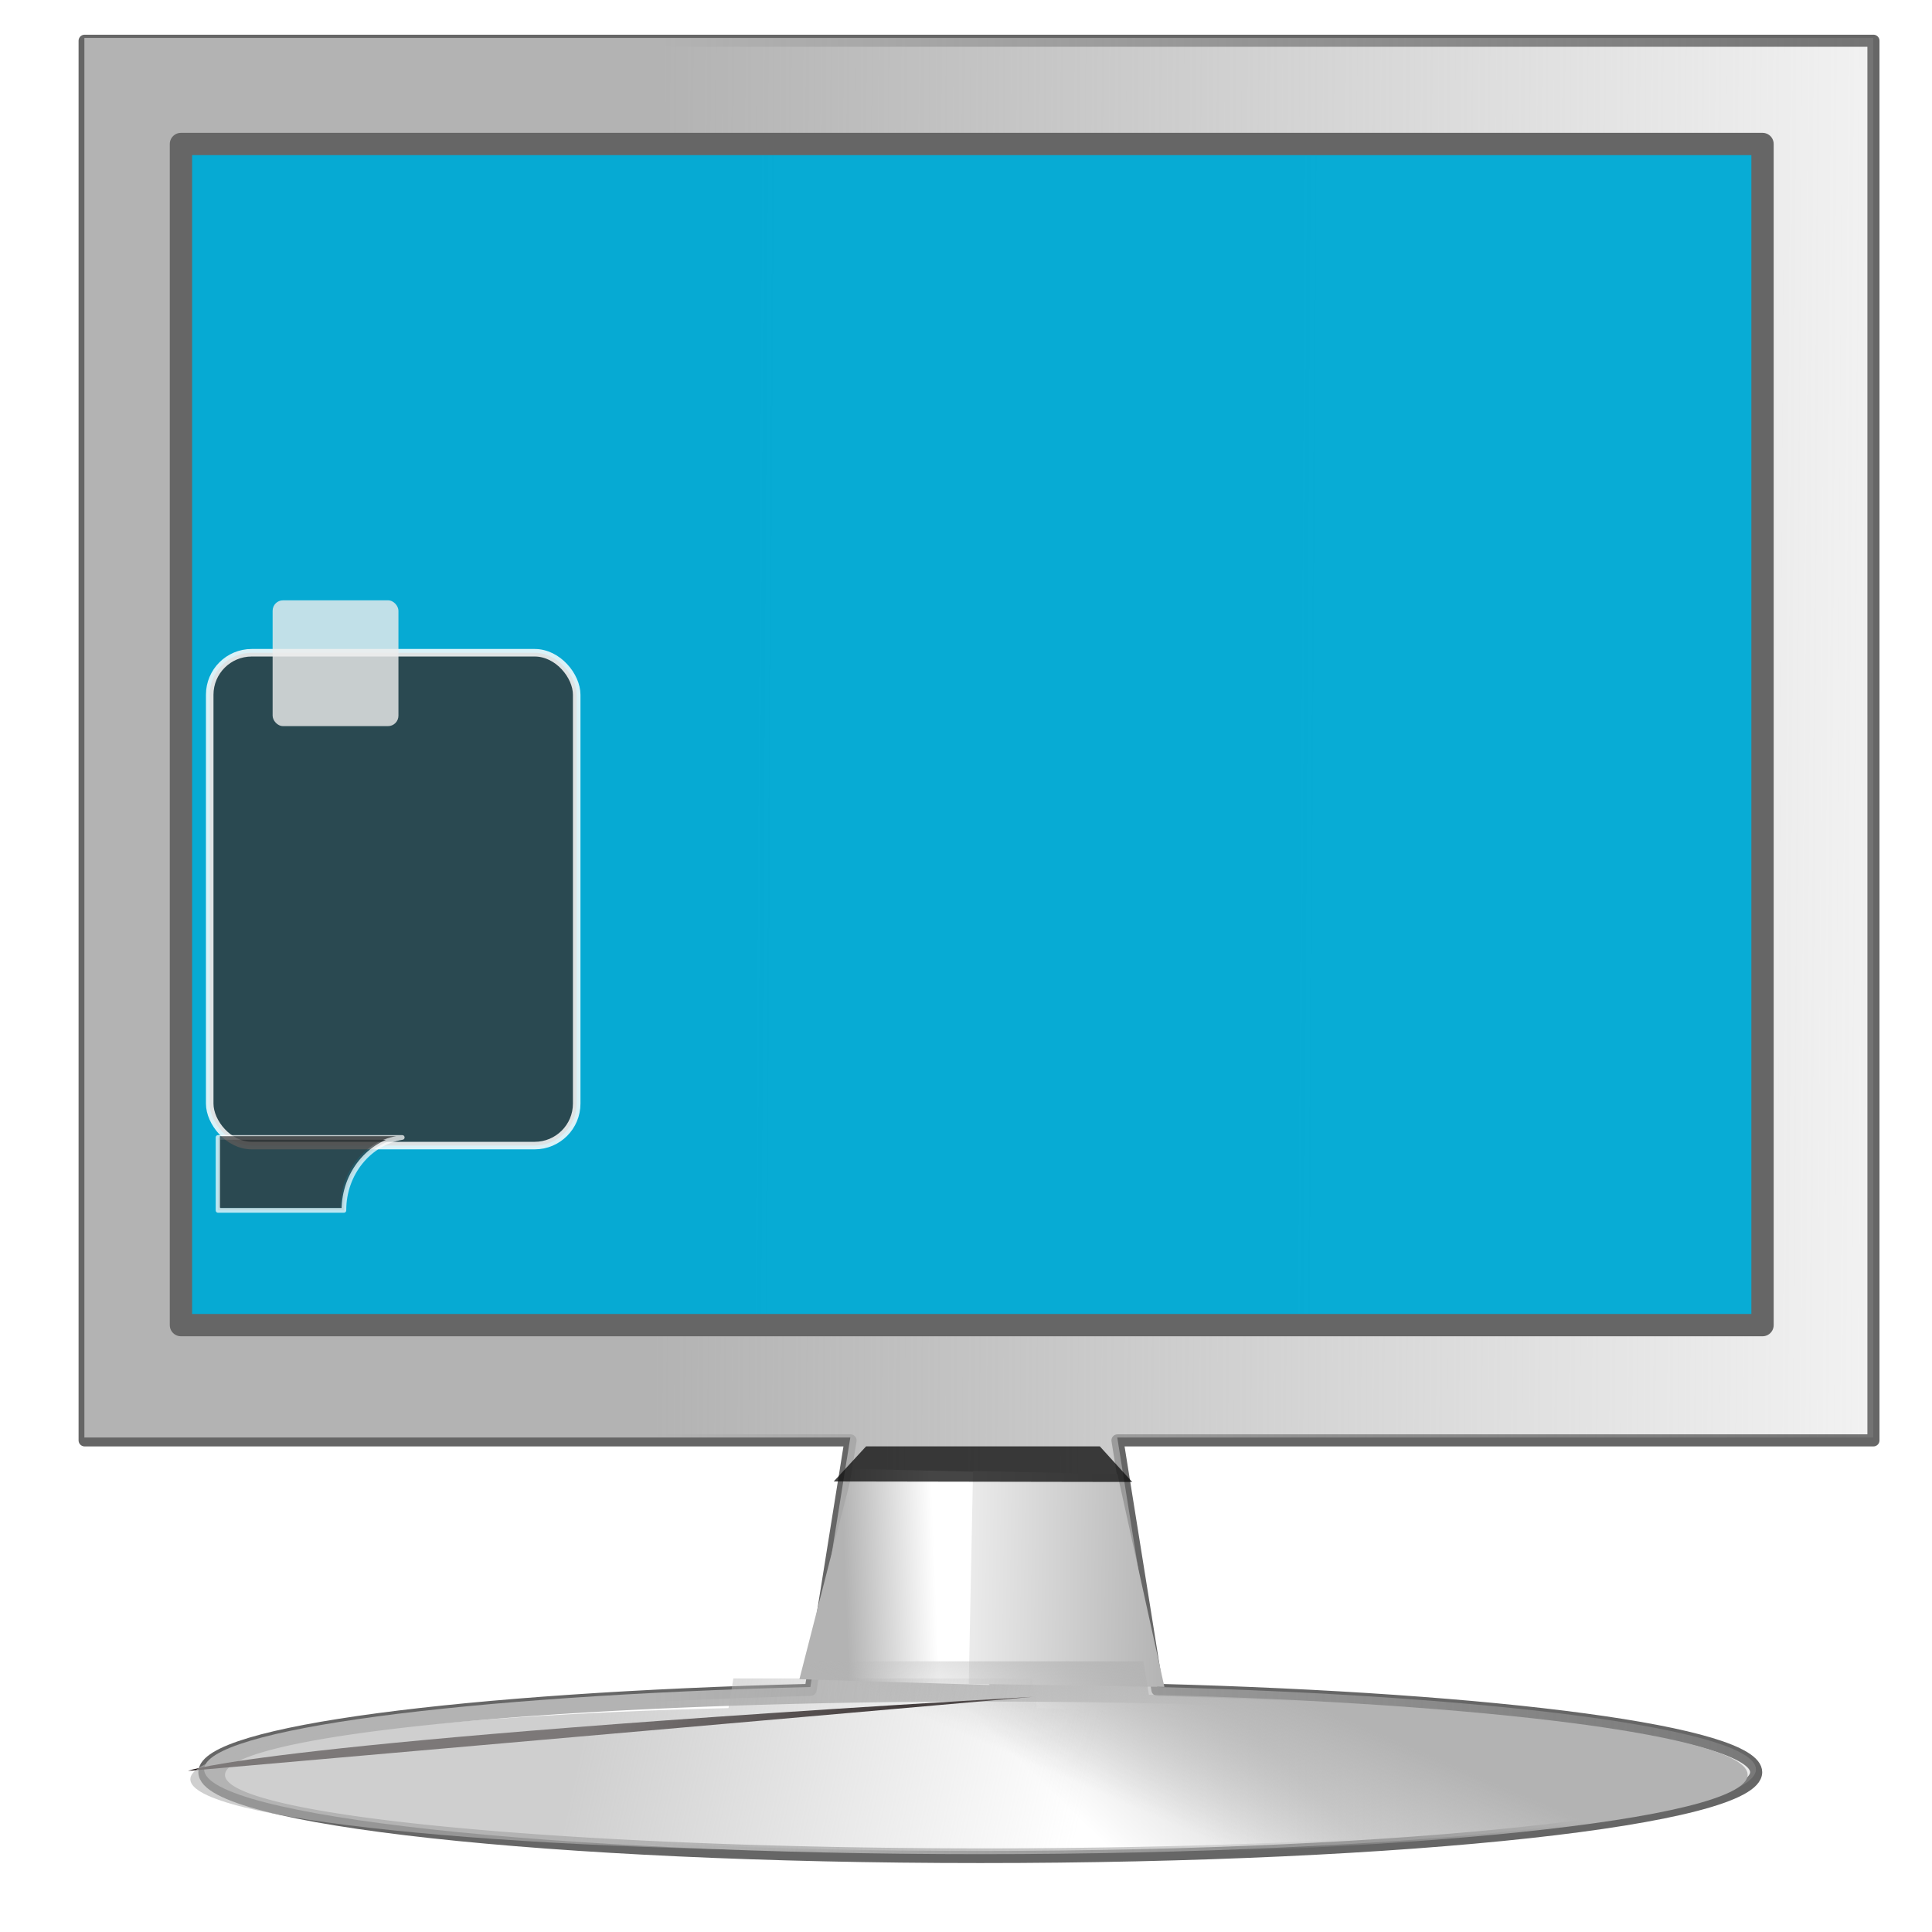 <?xml version="1.0" encoding="UTF-8" standalone="no"?>
<!-- Created with Inkscape (http://www.inkscape.org/) -->
<svg
   xmlns:dc="http://purl.org/dc/elements/1.1/"
   xmlns:cc="http://creativecommons.org/ns#"
   xmlns:rdf="http://www.w3.org/1999/02/22-rdf-syntax-ns#"
   xmlns:svg="http://www.w3.org/2000/svg"
   xmlns="http://www.w3.org/2000/svg"
   xmlns:xlink="http://www.w3.org/1999/xlink"
   xmlns:sodipodi="http://sodipodi.sourceforge.net/DTD/sodipodi-0.dtd"
   xmlns:inkscape="http://www.inkscape.org/namespaces/inkscape"
   width="64px"
   height="64px"
   id="svg2383"
   sodipodi:version="0.32"
   inkscape:version="0.46"
   sodipodi:docname="disegno completo.svg"
   inkscape:output_extension="org.inkscape.output.svg.inkscape"
   inkscape:export-filename="/home/santana/Scrivania/disegno-1.png"
   inkscape:export-xdpi="180"
   inkscape:export-ydpi="180">
  <defs
     id="defs2385">
    <linearGradient
       inkscape:collect="always"
       id="linearGradient3636">
      <stop
         style="stop-color:#b3b3b3;stop-opacity:1;"
         offset="0"
         id="stop3638" />
      <stop
         style="stop-color:#b3b3b3;stop-opacity:0;"
         offset="1"
         id="stop3640" />
    </linearGradient>
    <linearGradient
       inkscape:collect="always"
       id="linearGradient3628">
      <stop
         style="stop-color:#ffffff;stop-opacity:1;"
         offset="0"
         id="stop3630" />
      <stop
         style="stop-color:#ffffff;stop-opacity:0;"
         offset="1"
         id="stop3632" />
    </linearGradient>
    <linearGradient
       id="linearGradient3260">
      <stop
         style="stop-color:#ffffff;stop-opacity:1;"
         offset="0"
         id="stop3262" />
      <stop
         style="stop-color:#b3b3b3;stop-opacity:1"
         offset="1"
         id="stop3264" />
    </linearGradient>
    <linearGradient
       inkscape:collect="always"
       id="linearGradient3329">
      <stop
         style="stop-color:#000000;stop-opacity:1;"
         offset="0"
         id="stop3331" />
      <stop
         style="stop-color:#000000;stop-opacity:0;"
         offset="1"
         id="stop3333" />
    </linearGradient>
    <inkscape:perspective
       sodipodi:type="inkscape:persp3d"
       inkscape:vp_x="0 : 32 : 1"
       inkscape:vp_y="0 : 1000 : 0"
       inkscape:vp_z="64 : 32 : 1"
       inkscape:persp3d-origin="32 : 21.333333 : 1"
       id="perspective2391" />
    <inkscape:perspective
       id="perspective2400"
       inkscape:persp3d-origin="372.04724 : 350.78739 : 1"
       inkscape:vp_z="744.09448 : 526.18109 : 1"
       inkscape:vp_y="0 : 1000 : 0"
       inkscape:vp_x="0 : 526.18109 : 1"
       sodipodi:type="inkscape:persp3d" />
    <linearGradient
       inkscape:collect="always"
       xlink:href="#linearGradient3329"
       id="linearGradient3355"
       gradientUnits="userSpaceOnUse"
       gradientTransform="matrix(2.628,0,0,1.958,29.554,-106.899)"
       x1="-8.903"
       y1="67.009"
       x2="10.909"
       y2="67.009" />
    <linearGradient
       inkscape:collect="always"
       xlink:href="#linearGradient3260"
       id="linearGradient3334"
       gradientUnits="userSpaceOnUse"
       gradientTransform="matrix(1,0,0,0.959,1.213,2.042)"
       x1="28.893"
       y1="52.452"
       x2="26.331"
       y2="52.551" />
    <linearGradient
       inkscape:collect="always"
       xlink:href="#linearGradient3260"
       id="linearGradient3336"
       gradientUnits="userSpaceOnUse"
       gradientTransform="matrix(-1.03,0,0,0.959,62.58,2.012)"
       x1="32.471"
       y1="52.713"
       x2="25.148"
       y2="52.682" />
    <linearGradient
       inkscape:collect="always"
       xlink:href="#linearGradient3628"
       id="linearGradient3634"
       x1="36.069"
       y1="64.251"
       x2="42.454"
       y2="60.238"
       gradientUnits="userSpaceOnUse" />
    <filter
       inkscape:collect="always"
       id="filter3660">
      <feGaussianBlur
         inkscape:collect="always"
         stdDeviation="0.156"
         id="feGaussianBlur3662" />
    </filter>
    <linearGradient
       inkscape:collect="always"
       xlink:href="#linearGradient3636"
       id="linearGradient3790"
       gradientUnits="userSpaceOnUse"
       x1="20.432"
       y1="36.034"
       x2="70.745"
       y2="36.331"
       gradientTransform="translate(0.494,-2.825)" />
    <linearGradient
       inkscape:collect="always"
       xlink:href="#linearGradient3636"
       id="linearGradient3794"
       gradientUnits="userSpaceOnUse"
       gradientTransform="translate(103.74,35.195)"
       x1="41.732"
       y1="36.941"
       x2="26.335"
       y2="36.69" />
    <linearGradient
       inkscape:collect="always"
       xlink:href="#linearGradient3636"
       id="linearGradient3799"
       gradientUnits="userSpaceOnUse"
       gradientTransform="translate(-0.338,-0.139)"
       x1="41.491"
       y1="57.353"
       x2="39.131"
       y2="62.663" />
    <linearGradient
       inkscape:collect="always"
       xlink:href="#linearGradient3636"
       id="linearGradient2426"
       gradientUnits="userSpaceOnUse"
       gradientTransform="matrix(0.86,0,0,0.829,2.02,8.742)"
       x1="20.248"
       y1="58.559"
       x2="39.131"
       y2="62.663" />
    <filter
       inkscape:collect="always"
       id="filter3294"
       x="-0.089"
       width="1.179"
       y="-0.583"
       height="2.165">
      <feGaussianBlur
         inkscape:collect="always"
         stdDeviation="0.751"
         id="feGaussianBlur3296" />
    </filter>
    <filter
       inkscape:collect="always"
       id="filter3302">
      <feGaussianBlur
         inkscape:collect="always"
         stdDeviation="0.155"
         id="feGaussianBlur3304" />
    </filter>
    <filter
       inkscape:collect="always"
       id="filter3355"
       x="-0.123"
       width="1.246"
       y="-0.878"
       height="2.755">
      <feGaussianBlur
         inkscape:collect="always"
         stdDeviation="0.445"
         id="feGaussianBlur3357" />
    </filter>
  </defs>
  <sodipodi:namedview
     id="base"
     pagecolor="#ffffff"
     bordercolor="#666666"
     borderopacity="1.0"
     inkscape:pageopacity="0.0"
     inkscape:pageshadow="2"
     inkscape:zoom="5.7578125"
     inkscape:cx="10.8837"
     inkscape:cy="51.111626"
     inkscape:current-layer="layer1"
     showgrid="false"
     inkscape:document-units="px"
     inkscape:grid-bbox="true"
     inkscape:window-width="1280"
     inkscape:window-height="970"
     inkscape:window-x="0"
     inkscape:window-y="0">
    <inkscape:grid
       type="xygrid"
       id="grid3222" />
  </sodipodi:namedview>
  <g
     id="layer1"
     inkscape:label="Layer 1"
     inkscape:groupmode="layer">
    <g
       id="g3306">
      <path
         transform="matrix(0.969,0,0,0.969,1.457,2.655)"
         id="path3672"
         d="M 1.389,-1.347 L 1.389,46.501 L 27.573,46.501 L 26.208,55.03 C 14.445,55.328 5.483,56.464 5.483,57.844 C 5.483,59.45 17.367,60.744 32.008,60.744 C 46.649,60.744 58.533,59.45 58.533,57.844 C 58.533,56.474 49.699,55.338 38.064,55.03 L 36.699,46.501 L 62.542,46.501 L 62.542,-1.347 L 1.389,-1.347 z"
         style="opacity:1;fill:#ffffff;fill-opacity:1;fill-rule:nonzero;stroke:#666666;stroke-width:0.413;stroke-linecap:round;stroke-linejoin:round;stroke-miterlimit:4;stroke-dasharray:none;stroke-dashoffset:0;stroke-opacity:1;filter:url(#filter3302)" />
      <path
         transform="matrix(0.969,0,0,0.969,1.457,2.655)"
         id="path3788"
         d="M 1.381,-1.444 L 1.381,46.403 L 27.565,46.403 L 26.2,54.932 C 14.437,55.23 5.475,56.367 5.475,57.747 C 5.475,59.353 17.359,60.647 32,60.647 C 46.641,60.647 58.525,59.353 58.525,57.747 C 58.525,56.377 49.691,55.24 38.055,54.932 L 36.691,46.403 L 62.534,46.403 L 62.534,-1.444 L 1.381,-1.444 z"
         style="opacity:1;fill:url(#linearGradient3790);fill-opacity:1;fill-rule:nonzero;stroke:none;stroke-width:0.5;stroke-linecap:round;stroke-linejoin:round;stroke-miterlimit:4;stroke-dasharray:none;stroke-dashoffset:0;stroke-opacity:1;filter:url(#filter3660)" />
      <rect
         y="16.736"
         x="14.514"
         height="18.226"
         width="22.965"
         id="rect3343"
         style="opacity:0;fill:#000000;fill-opacity:1;fill-rule:nonzero;stroke:#000000;stroke-width:0;stroke-linecap:round;stroke-linejoin:round;stroke-miterlimit:4;stroke-dasharray:none;stroke-dashoffset:0;stroke-opacity:1" />
      <rect
         y="27.064"
         x="1.574"
         height="12.272"
         width="11.057"
         id="rect3375"
         style="opacity:0;fill:#000000;fill-opacity:1;fill-rule:nonzero;stroke:#000000;stroke-width:1.26;stroke-linecap:round;stroke-linejoin:round;stroke-miterlimit:4;stroke-dasharray:none;stroke-dashoffset:0;stroke-opacity:1" />
      <rect
         y="4.933"
         x="6.157"
         height="38.801"
         width="52.066"
         id="rect2557"
         style="opacity:1;fill:#00aad5;fill-opacity:0.961;fill-rule:nonzero;stroke:url(#linearGradient3355);stroke-width:0;stroke-linecap:round;stroke-linejoin:round;stroke-miterlimit:4;stroke-dasharray:none;stroke-dashoffset:0;stroke-opacity:0.791" />
      <g
         transform="matrix(1.171,2.7092985e-2,-1.5863767e-2,0.792,-3.471,9.162)"
         id="g3330">
        <path
           style="fill:url(#linearGradient3334);fill-opacity:1;fill-rule:nonzero;stroke:none;stroke-width:0.286;stroke-linecap:round;stroke-linejoin:round;stroke-miterlimit:62.8;stroke-dasharray:none;stroke-dashoffset:0;stroke-opacity:1"
           d="M 27.767,48.919 L 26.361,57.764 L 31.736,57.824 L 31.736,48.919 L 27.767,48.919 z"
           id="path3223" />
        <path
           style="fill:url(#linearGradient3336);fill-opacity:1;fill-rule:nonzero;stroke:none;stroke-width:0.286;stroke-linecap:round;stroke-linejoin:round;stroke-miterlimit:62.8;stroke-dasharray:none;stroke-dashoffset:0;stroke-opacity:1"
           d="M 35.239,48.889 L 36.686,57.734 L 31.152,57.794 L 31.152,48.889 L 35.239,48.889 z"
           id="path3266" />
      </g>
      <path
         transform="matrix(1.137,0,0,0.969,-3.414,0.702)"
         id="path2435"
         d="M 28.236,48.721 L 27.293,49.921 L 35.989,49.938 L 35.046,48.721 L 28.236,48.721 z"
         style="opacity:0.878;fill:#0e0e0e;fill-opacity:1;fill-rule:nonzero;stroke:none;stroke-width:0.286;stroke-linecap:round;stroke-linejoin:round;stroke-miterlimit:62.8;stroke-dasharray:none;stroke-dashoffset:0;stroke-opacity:1;filter:url(#filter3355)" />
      <path
         transform="matrix(0.986,0,0,0.606,1.148,22.294)"
         d="M 57.431,60.238 A 25.518,4.013 0 1 1 6.395,60.238 A 25.518,4.013 0 1 1 57.431,60.238 z"
         sodipodi:ry="4.0126357"
         sodipodi:rx="25.517855"
         sodipodi:cy="60.238155"
         sodipodi:cx="31.912992"
         id="path3474"
         style="opacity:1;fill:url(#linearGradient3634);fill-opacity:1;fill-rule:nonzero;stroke:none;stroke-width:0.279;stroke-linecap:round;stroke-linejoin:round;stroke-miterlimit:62.8;stroke-dasharray:none;stroke-dashoffset:0;stroke-opacity:1"
         sodipodi:type="arc" />
      <path
         sodipodi:nodetypes="cc"
         transform="matrix(1.388,0,0,0.793,-5.778,10.099)"
         id="path3532"
         d="M 28.805,58.148 C 10.247,60.029 8.652,61.241 8.652,61.241"
         style="opacity:1;fill:#1f1515;fill-opacity:1;fill-rule:evenodd;stroke:none;stroke-width:1px;stroke-linecap:butt;stroke-linejoin:miter;stroke-opacity:1;filter:url(#filter3294)" />
      <path
         transform="matrix(0.969,0,0,0.932,1.978,2.454)"
         id="path3792"
         d="M 25.548,56.416 L 25.36,57.603 C 13.597,57.901 4.641,59.067 4.641,60.447 C 4.641,62.053 16.532,63.322 31.173,63.322 C 45.814,63.322 57.704,62.053 57.704,60.447 C 57.704,59.077 48.87,57.911 37.235,57.603 L 37.048,56.416 L 25.548,56.416 z"
         style="opacity:1;fill:url(#linearGradient3799);fill-opacity:1;fill-rule:nonzero;stroke:none;stroke-width:0.819;stroke-linecap:round;stroke-linejoin:round;stroke-miterlimit:4;stroke-dasharray:none;stroke-dashoffset:0;stroke-opacity:1;filter:url(#filter3660)" />
      <path
         id="path2424"
         d="M 24.294,55.6 L 24.133,56.583 C 14.011,56.83 6.305,57.796 6.305,58.94 C 6.305,60.27 16.536,61.322 29.135,61.322 C 41.733,61.322 51.965,60.27 51.965,58.94 C 51.965,57.804 44.363,56.839 34.351,56.583 L 34.19,55.6 L 24.294,55.6 z"
         style="opacity:0.626;fill:url(#linearGradient2426);fill-opacity:1;fill-rule:nonzero;stroke:none;stroke-width:0.819;stroke-linecap:round;stroke-linejoin:round;stroke-miterlimit:4;stroke-dasharray:none;stroke-dashoffset:0;stroke-opacity:1" />
      <rect
         y="4.77"
         x="5.994"
         height="39.126"
         width="52.392"
         id="rect4845"
         style="opacity:1;fill:none;fill-opacity:1;fill-rule:nonzero;stroke:#666666;stroke-width:0.739;stroke-linecap:round;stroke-linejoin:round;stroke-miterlimit:62.8;stroke-dasharray:none;stroke-dashoffset:0;stroke-opacity:1" />
    </g>
    <rect
       style="opacity:0.844;fill:#333333;fill-opacity:0.961;fill-rule:evenodd;stroke:#ffffff;stroke-width:0.25;stroke-linecap:round;stroke-linejoin:round;stroke-miterlimit:4;stroke-dasharray:none;stroke-dashoffset:0;stroke-opacity:1"
       id="rect3252"
       width="12.157"
       height="16.326"
       x="6.947"
       y="21.623"
       rx="1.391" />
    <g
       id="g3298"
       transform="matrix(0.164,0,0,0.164,16.056,31.065)"
       style="opacity:0.844">
      <path
         id="path3290"
         d="M -53.864,40.331 L -53.864,55.065 L -28.434,55.065 C -28.434,55.051 -28.434,55.038 -28.434,55.024 C -28.434,47.589 -23.318,41.421 -16.649,40.331 L -53.864,40.331 z"
         style="opacity:0.844;fill:#333333;fill-opacity:0.961;fill-rule:evenodd;stroke:#ffffff;stroke-width:0.943;stroke-linecap:round;stroke-linejoin:round;stroke-miterlimit:4;stroke-dasharray:none;stroke-dashoffset:0;stroke-opacity:1" />
      <path
         id="rect3269"
         d="M -53.488,40.077 L -53.488,54.522 L -29.156,54.522 C -29.156,54.508 -29.156,54.495 -29.156,54.482 C -29.156,47.192 -24.261,41.146 -17.88,40.077 L -53.488,40.077 z"
         style="opacity:0.844;fill:#333333;fill-opacity:0.961;fill-rule:evenodd;stroke:none;stroke-width:0.757;stroke-linecap:round;stroke-linejoin:round;stroke-miterlimit:4;stroke-dasharray:none;stroke-dashoffset:0;stroke-opacity:1" />
    </g>
    <rect
       style="opacity:0.844;fill:#ececec;fill-opacity:0.961;fill-rule:evenodd;stroke:#ffffff;stroke-width:0;stroke-linecap:round;stroke-linejoin:round;stroke-miterlimit:4;stroke-dasharray:none;stroke-dashoffset:0;stroke-opacity:1"
       id="rect3304"
       width="4.168"
       height="4.168"
       x="9.031"
       y="19.886"
       rx="0.346" />
  </g>
</svg>
